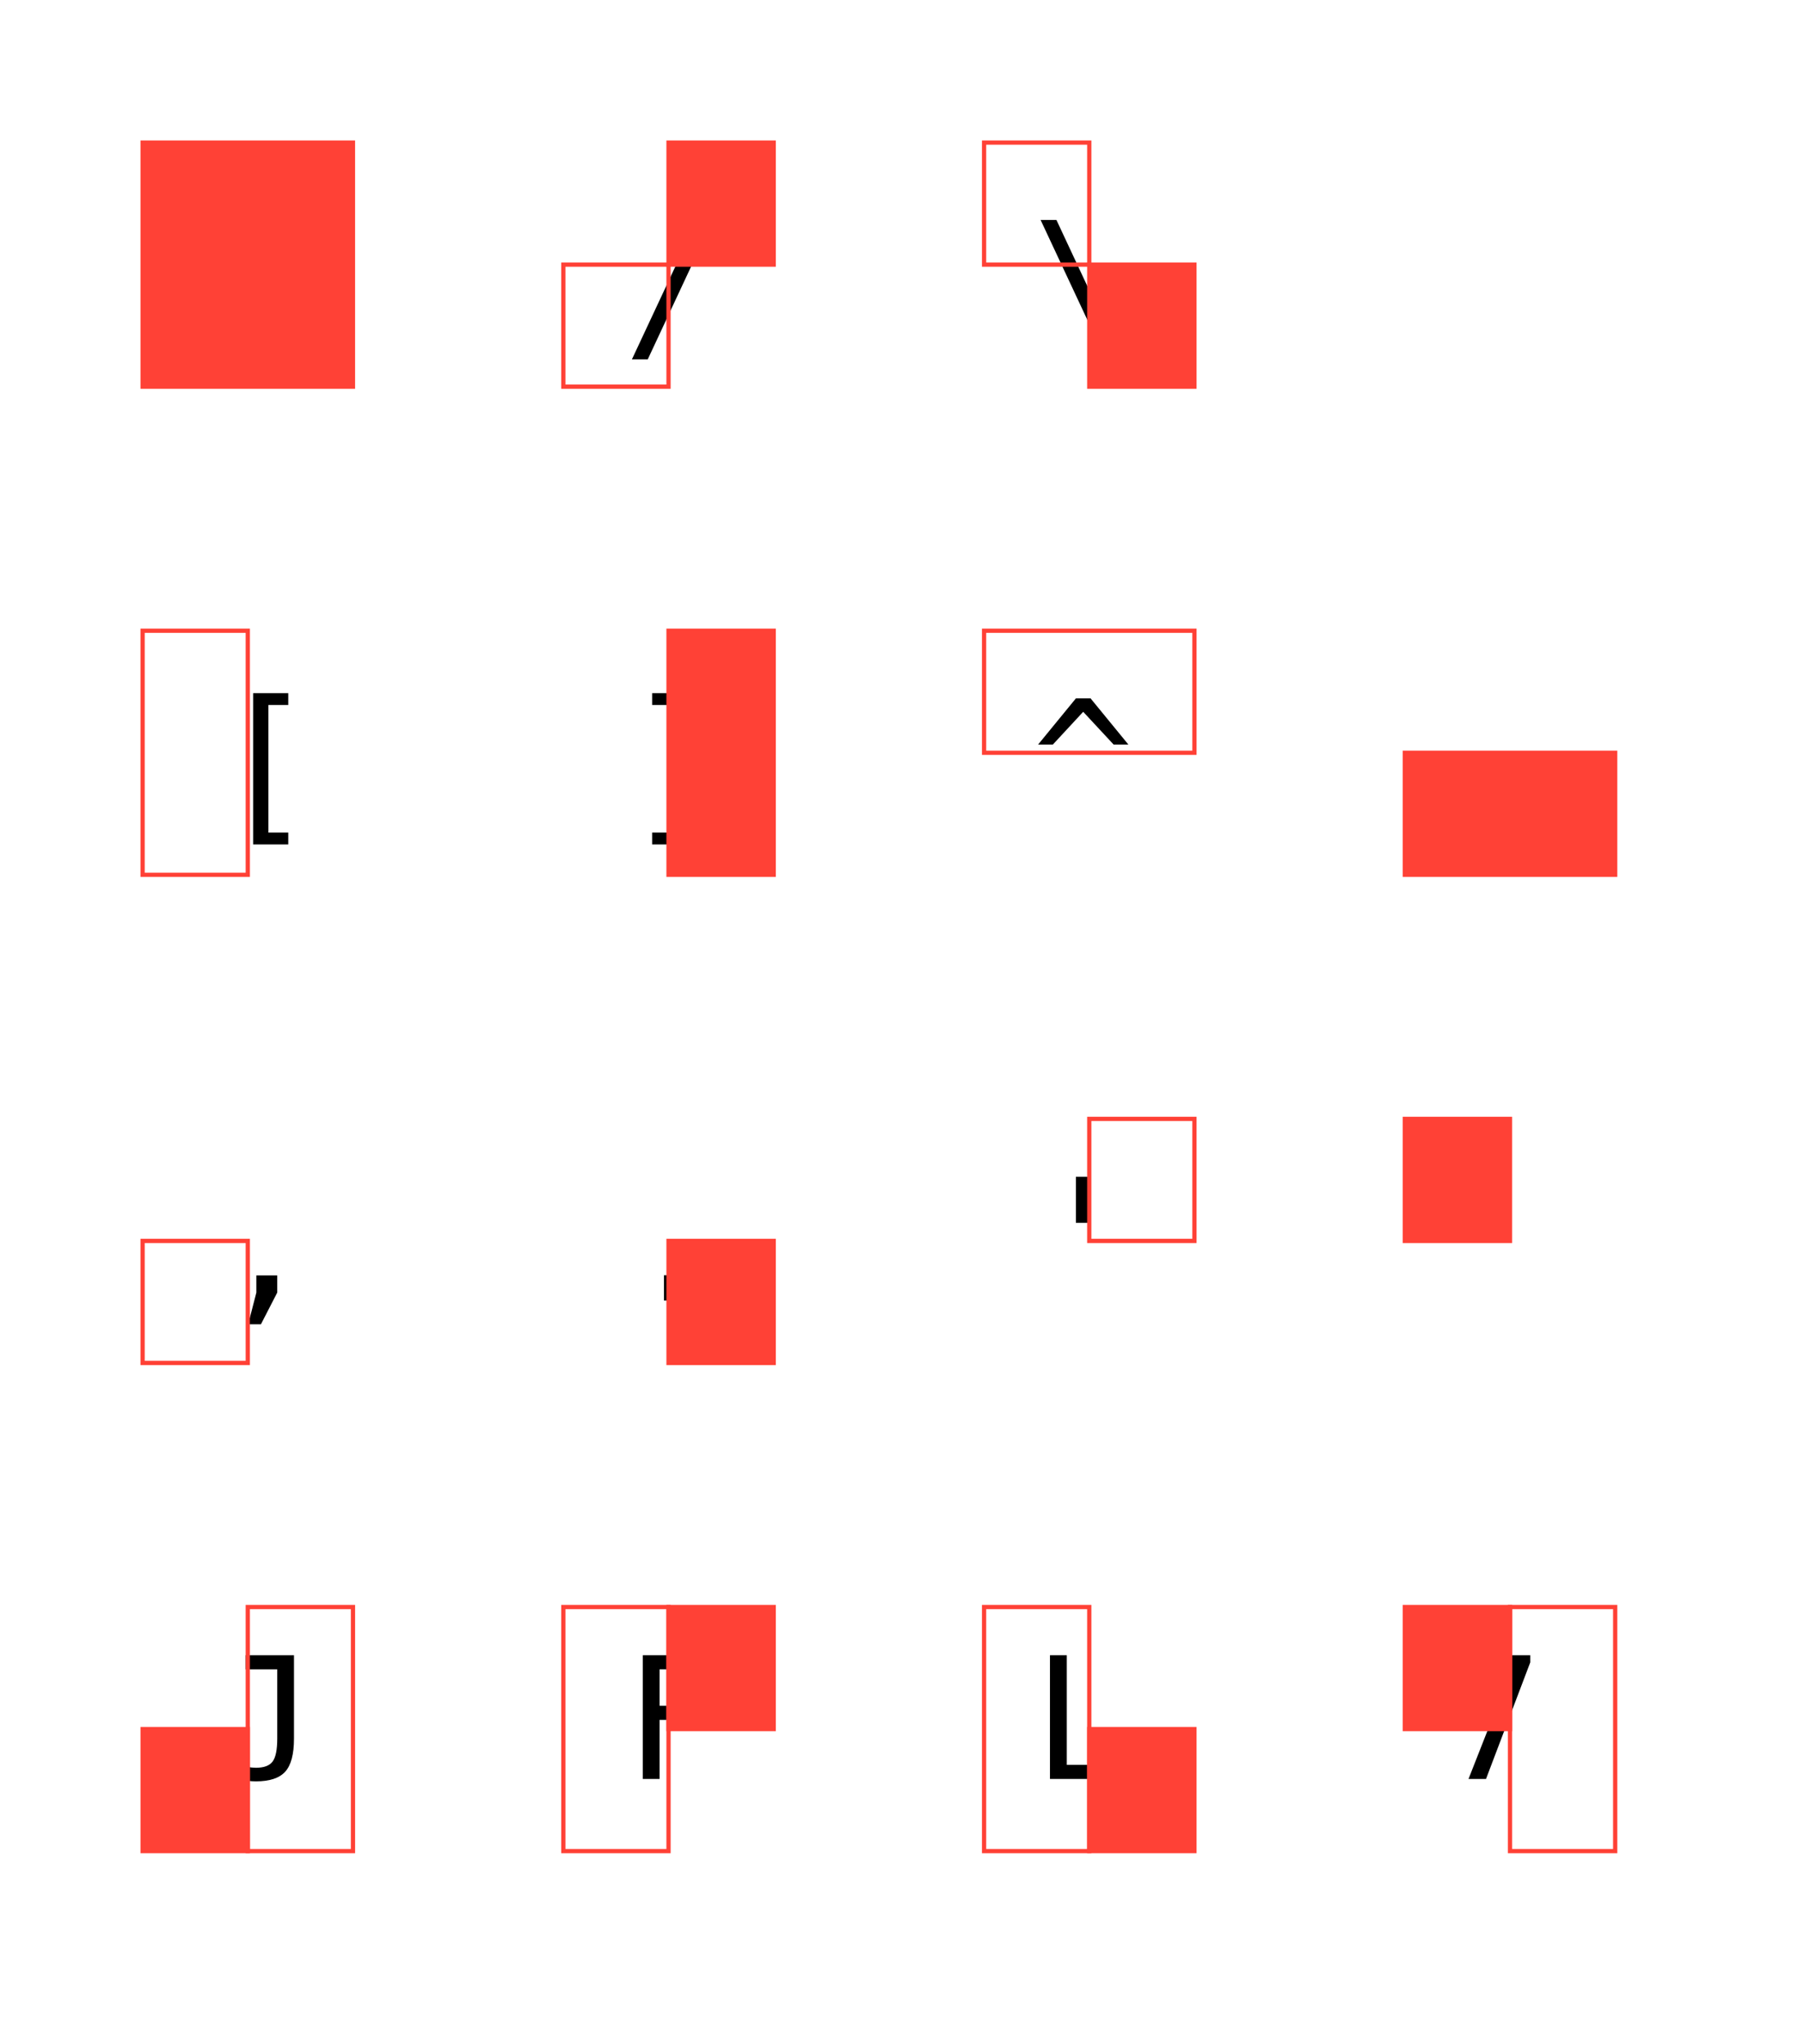 <svg class="typst-doc" viewBox="0 0 425.197 481.89" width="425.197pt" height="481.89pt" xmlns="http://www.w3.org/2000/svg" xmlns:xlink="http://www.w3.org/1999/xlink" xmlns:h5="http://www.w3.org/1999/xhtml">
    <path class="typst-shape" fill="#ffffff" fill-rule="nonzero" d="M 0 0 L 0 481.89 L 425.197 481.89 L 425.197 0 Z "/>
    <g>
        <g transform="translate(50.619 50.619)">
            <g class="typst-group">
                <g>
                    <g transform="translate(0 0)">
                        <g class="typst-group">
                            <g>
                                <g transform="translate(0 30.391)">
                                    <g class="typst-text" transform="scale(1, -1)">
                                        <use xlink:href="#gA2ACB296F7BFC772064B7703B25EEB3D" x="0" fill="#000000" fill-rule="nonzero"/>
                                        <use xlink:href="#g1FD2F12B4E7531733F0DE83E345E6003" x="96.328" fill="#000000" fill-rule="nonzero"/>
                                        <use xlink:href="#gE831F0FA760AA2A4E93DD98D25FE4840" x="192.656" fill="#000000" fill-rule="nonzero"/>
                                    </g>
                                </g>
                                <g transform="translate(0 143.172)">
                                    <g class="typst-text" transform="scale(1, -1)">
                                        <use xlink:href="#g41D02DC856E7D6342DB3FA2765F66C10" x="0" fill="#000000" fill-rule="nonzero"/>
                                        <use xlink:href="#g1DA6489C9E6D5EA6A38FA28228ACB514" x="96.328" fill="#000000" fill-rule="nonzero"/>
                                        <use xlink:href="#gCF7FA0F69C1A2396B75052C59EB40561" x="192.656" fill="#000000" fill-rule="nonzero"/>
                                        <use xlink:href="#g12B5D4EE4F8946E8FE753900C21EC41E" x="288.984" fill="#000000" fill-rule="nonzero"/>
                                    </g>
                                </g>
                                <g transform="translate(0 255.953)">
                                    <g class="typst-text" transform="scale(1, -1)">
                                        <use xlink:href="#g1D5B7383AB5C9FED032047E25DC4EF48" x="0" fill="#000000" fill-rule="nonzero"/>
                                        <use xlink:href="#g1E89458C996C3FBDC84AA127BF349F0F" x="96.328" fill="#000000" fill-rule="nonzero"/>
                                        <use xlink:href="#gB0EA26320BE5CB8948EEE6E302D79F1E" x="192.656" fill="#000000" fill-rule="nonzero"/>
                                        <use xlink:href="#gCC3BCDCD16284E2BF0165F89D521EE03" x="288.984" fill="#000000" fill-rule="nonzero"/>
                                    </g>
                                </g>
                                <g transform="translate(0 368.734)">
                                    <g class="typst-text" transform="scale(1, -1)">
                                        <use xlink:href="#gB517ED06E51B3880455FD2399F965BCA" x="0" fill="#000000" fill-rule="nonzero"/>
                                        <use xlink:href="#g27476F2958AA17304DD2F85F0EE03B18" x="96.328" fill="#000000" fill-rule="nonzero"/>
                                        <use xlink:href="#g2B1A14A5EE555E51AF9826B091FD5989" x="192.656" fill="#000000" fill-rule="nonzero"/>
                                        <use xlink:href="#gA660F7A4716447188575D507430665B7" x="288.984" fill="#000000" fill-rule="nonzero"/>
                                    </g>
                                </g>
                            </g>
                        </g>
                    </g>
                    <g transform="translate(-17.008 -17.008)">
                        <g class="typst-group">
                            <g>
                                <g transform="translate(-0 -0)">
                                    <path class="typst-shape" fill="url(#pA42A99542EBDFAEEFF0B830FB45B1BEC)" fill-rule="nonzero" stroke="#ff4136" stroke-width="1" stroke-linecap="butt" stroke-linejoin="miter" stroke-miterlimit="4" d="M 0 0 L 0 57.536 L 49.583 57.536 L 49.583 0 Z "/>
                                </g>
                            </g>
                        </g>
                    </g>
                    <g transform="translate(82.158 11.76)">
                        <g class="typst-group">
                            <g>
                                <g transform="translate(-0 -0)">
                                    <path class="typst-shape" fill="url(#pA42A99542EBDFAEEFF0B830FB45B1BEC)" fill-rule="nonzero" stroke="#ff4136" stroke-width="1" stroke-linecap="butt" stroke-linejoin="miter" stroke-miterlimit="4" d="M 0 0 L 0 28.768 L 24.792 28.768 L 24.792 0 Z "/>
                                </g>
                            </g>
                        </g>
                    </g>
                    <g transform="translate(106.95 -17.008)">
                        <g class="typst-group">
                            <g>
                                <g transform="translate(-0 -0)">
                                    <path class="typst-shape" fill="url(#pA42A99542EBDFAEEFF0B830FB45B1BEC)" fill-rule="nonzero" stroke="#ff4136" stroke-width="1" stroke-linecap="butt" stroke-linejoin="miter" stroke-miterlimit="4" d="M 0 0 L 0 28.768 L 24.792 28.768 L 24.792 0 Z "/>
                                </g>
                            </g>
                        </g>
                    </g>
                    <g transform="translate(181.325 -17.008)">
                        <g class="typst-group">
                            <g>
                                <g transform="translate(-0 -0)">
                                    <path class="typst-shape" fill="url(#pA42A99542EBDFAEEFF0B830FB45B1BEC)" fill-rule="nonzero" stroke="#ff4136" stroke-width="1" stroke-linecap="butt" stroke-linejoin="miter" stroke-miterlimit="4" d="M 0 0 L 0 28.768 L 24.792 28.768 L 24.792 0 Z "/>
                                </g>
                            </g>
                        </g>
                    </g>
                    <g transform="translate(206.116 11.76)">
                        <g class="typst-group">
                            <g>
                                <g transform="translate(-0 -0)">
                                    <path class="typst-shape" fill="url(#pA42A99542EBDFAEEFF0B830FB45B1BEC)" fill-rule="nonzero" stroke="#ff4136" stroke-width="1" stroke-linecap="butt" stroke-linejoin="miter" stroke-miterlimit="4" d="M 0 0 L 0 28.768 L 24.792 28.768 L 24.792 0 Z "/>
                                </g>
                            </g>
                        </g>
                    </g>
                    <g transform="translate(-17.008 98.064)">
                        <g class="typst-group">
                            <g>
                                <g transform="translate(-0 -0)">
                                    <path class="typst-shape" fill="url(#pA42A99542EBDFAEEFF0B830FB45B1BEC)" fill-rule="nonzero" stroke="#ff4136" stroke-width="1" stroke-linecap="butt" stroke-linejoin="miter" stroke-miterlimit="4" d="M 0 0 L 0 57.536 L 24.792 57.536 L 24.792 0 Z "/>
                                </g>
                            </g>
                        </g>
                    </g>
                    <g transform="translate(106.95 98.064)">
                        <g class="typst-group">
                            <g>
                                <g transform="translate(-0 -0)">
                                    <path class="typst-shape" fill="url(#pA42A99542EBDFAEEFF0B830FB45B1BEC)" fill-rule="nonzero" stroke="#ff4136" stroke-width="1" stroke-linecap="butt" stroke-linejoin="miter" stroke-miterlimit="4" d="M 0 0 L 0 57.536 L 24.792 57.536 L 24.792 0 Z "/>
                                </g>
                            </g>
                        </g>
                    </g>
                    <g transform="translate(181.325 98.064)">
                        <g class="typst-group">
                            <g>
                                <g transform="translate(-0 -0)">
                                    <path class="typst-shape" fill="url(#pA42A99542EBDFAEEFF0B830FB45B1BEC)" fill-rule="nonzero" stroke="#ff4136" stroke-width="1" stroke-linecap="butt" stroke-linejoin="miter" stroke-miterlimit="4" d="M 0 0 L 0 28.768 L 49.583 28.768 L 49.583 0 Z "/>
                                </g>
                            </g>
                        </g>
                    </g>
                    <g transform="translate(280.491 126.831)">
                        <g class="typst-group">
                            <g>
                                <g transform="translate(-0 -0)">
                                    <path class="typst-shape" fill="url(#pA42A99542EBDFAEEFF0B830FB45B1BEC)" fill-rule="nonzero" stroke="#ff4136" stroke-width="1" stroke-linecap="butt" stroke-linejoin="miter" stroke-miterlimit="4" d="M 0 0 L 0 28.768 L 49.583 28.768 L 49.583 0 Z "/>
                                </g>
                            </g>
                        </g>
                    </g>
                    <g transform="translate(-17.008 241.903)">
                        <g class="typst-group">
                            <g>
                                <g transform="translate(-0 -0)">
                                    <path class="typst-shape" fill="url(#pA42A99542EBDFAEEFF0B830FB45B1BEC)" fill-rule="nonzero" stroke="#ff4136" stroke-width="1" stroke-linecap="butt" stroke-linejoin="miter" stroke-miterlimit="4" d="M 0 0 L 0 28.768 L 24.792 28.768 L 24.792 0 Z "/>
                                </g>
                            </g>
                        </g>
                    </g>
                    <g transform="translate(106.95 241.903)">
                        <g class="typst-group">
                            <g>
                                <g transform="translate(-0 -0)">
                                    <path class="typst-shape" fill="url(#pA42A99542EBDFAEEFF0B830FB45B1BEC)" fill-rule="nonzero" stroke="#ff4136" stroke-width="1" stroke-linecap="butt" stroke-linejoin="miter" stroke-miterlimit="4" d="M 0 0 L 0 28.768 L 24.792 28.768 L 24.792 0 Z "/>
                                </g>
                            </g>
                        </g>
                    </g>
                    <g transform="translate(206.116 213.135)">
                        <g class="typst-group">
                            <g>
                                <g transform="translate(-0 -0)">
                                    <path class="typst-shape" fill="url(#pA42A99542EBDFAEEFF0B830FB45B1BEC)" fill-rule="nonzero" stroke="#ff4136" stroke-width="1" stroke-linecap="butt" stroke-linejoin="miter" stroke-miterlimit="4" d="M 0 0 L 0 28.768 L 24.792 28.768 L 24.792 0 Z "/>
                                </g>
                            </g>
                        </g>
                    </g>
                    <g transform="translate(280.491 213.135)">
                        <g class="typst-group">
                            <g>
                                <g transform="translate(-0 -0)">
                                    <path class="typst-shape" fill="url(#pA42A99542EBDFAEEFF0B830FB45B1BEC)" fill-rule="nonzero" stroke="#ff4136" stroke-width="1" stroke-linecap="butt" stroke-linejoin="miter" stroke-miterlimit="4" d="M 0 0 L 0 28.768 L 24.792 28.768 L 24.792 0 Z "/>
                                </g>
                            </g>
                        </g>
                    </g>
                    <g transform="translate(7.784 328.207)">
                        <g class="typst-group">
                            <g>
                                <g transform="translate(-0 -0)">
                                    <path class="typst-shape" fill="url(#pA42A99542EBDFAEEFF0B830FB45B1BEC)" fill-rule="nonzero" stroke="#ff4136" stroke-width="1" stroke-linecap="butt" stroke-linejoin="miter" stroke-miterlimit="4" d="M 0 0 L 0 57.536 L 24.792 57.536 L 24.792 0 Z "/>
                                </g>
                            </g>
                        </g>
                    </g>
                    <g transform="translate(-17.008 356.974)">
                        <g class="typst-group">
                            <g>
                                <g transform="translate(-0 -0)">
                                    <path class="typst-shape" fill="url(#pA42A99542EBDFAEEFF0B830FB45B1BEC)" fill-rule="nonzero" stroke="#ff4136" stroke-width="1" stroke-linecap="butt" stroke-linejoin="miter" stroke-miterlimit="4" d="M 0 0 L 0 28.768 L 24.792 28.768 L 24.792 0 Z "/>
                                </g>
                            </g>
                        </g>
                    </g>
                    <g transform="translate(82.158 328.207)">
                        <g class="typst-group">
                            <g>
                                <g transform="translate(-0 -0)">
                                    <path class="typst-shape" fill="url(#pA42A99542EBDFAEEFF0B830FB45B1BEC)" fill-rule="nonzero" stroke="#ff4136" stroke-width="1" stroke-linecap="butt" stroke-linejoin="miter" stroke-miterlimit="4" d="M 0 0 L 0 57.536 L 24.792 57.536 L 24.792 0 Z "/>
                                </g>
                            </g>
                        </g>
                    </g>
                    <g transform="translate(106.95 328.207)">
                        <g class="typst-group">
                            <g>
                                <g transform="translate(-0 -0)">
                                    <path class="typst-shape" fill="url(#pA42A99542EBDFAEEFF0B830FB45B1BEC)" fill-rule="nonzero" stroke="#ff4136" stroke-width="1" stroke-linecap="butt" stroke-linejoin="miter" stroke-miterlimit="4" d="M 0 0 L 0 28.768 L 24.792 28.768 L 24.792 0 Z "/>
                                </g>
                            </g>
                        </g>
                    </g>
                    <g transform="translate(181.325 328.207)">
                        <g class="typst-group">
                            <g>
                                <g transform="translate(-0 -0)">
                                    <path class="typst-shape" fill="url(#pA42A99542EBDFAEEFF0B830FB45B1BEC)" fill-rule="nonzero" stroke="#ff4136" stroke-width="1" stroke-linecap="butt" stroke-linejoin="miter" stroke-miterlimit="4" d="M 0 0 L 0 57.536 L 24.792 57.536 L 24.792 0 Z "/>
                                </g>
                            </g>
                        </g>
                    </g>
                    <g transform="translate(206.116 356.974)">
                        <g class="typst-group">
                            <g>
                                <g transform="translate(-0 -0)">
                                    <path class="typst-shape" fill="url(#pA42A99542EBDFAEEFF0B830FB45B1BEC)" fill-rule="nonzero" stroke="#ff4136" stroke-width="1" stroke-linecap="butt" stroke-linejoin="miter" stroke-miterlimit="4" d="M 0 0 L 0 28.768 L 24.792 28.768 L 24.792 0 Z "/>
                                </g>
                            </g>
                        </g>
                    </g>
                    <g transform="translate(305.283 328.207)">
                        <g class="typst-group">
                            <g>
                                <g transform="translate(-0 -0)">
                                    <path class="typst-shape" fill="url(#pA42A99542EBDFAEEFF0B830FB45B1BEC)" fill-rule="nonzero" stroke="#ff4136" stroke-width="1" stroke-linecap="butt" stroke-linejoin="miter" stroke-miterlimit="4" d="M 0 0 L 0 57.536 L 24.792 57.536 L 24.792 0 Z "/>
                                </g>
                            </g>
                        </g>
                    </g>
                    <g transform="translate(280.491 328.207)">
                        <g class="typst-group">
                            <g>
                                <g transform="translate(-0 -0)">
                                    <path class="typst-shape" fill="url(#pA42A99542EBDFAEEFF0B830FB45B1BEC)" fill-rule="nonzero" stroke="#ff4136" stroke-width="1" stroke-linecap="butt" stroke-linejoin="miter" stroke-miterlimit="4" d="M 0 0 L 0 28.768 L 24.792 28.768 L 24.792 0 Z "/>
                                </g>
                            </g>
                        </g>
                    </g>
                </g>
            </g>
        </g>
    </g>
    <defs id="glyph">
        <symbol id="gA2ACB296F7BFC772064B7703B25EEB3D" overflow="visible">
            <path d="M 13.359 28.711 L 11.328 20.605 L 16.113 20.605 L 18.164 28.711 L 21.289 28.711 L 19.238 20.605 L 24.004 20.605 L 24.004 17.598 L 18.516 17.598 L 16.875 11.074 L 21.758 11.074 L 21.758 8.086 L 16.113 8.086 L 14.082 0 L 10.957 0 L 13.008 8.086 L 8.203 8.086 L 6.152 0 L 3.047 0 L 5.078 8.086 L 0.039 8.086 L 0.039 11.074 L 5.84 11.074 L 7.48 17.598 L 2.285 17.598 L 2.285 20.605 L 8.203 20.605 L 10.234 28.711 L 13.359 28.711 Z M 15.391 17.598 L 10.605 17.598 L 8.965 11.074 L 13.77 11.074 L 15.391 17.598 Z "/>
        </symbol>
        <symbol id="g1FD2F12B4E7531733F0DE83E345E6003" overflow="visible">
            <path d="M 17.363 29.16 L 21.074 29.16 L 5.723 -3.711 L 1.992 -3.711 L 17.363 29.16 Z "/>
        </symbol>
        <symbol id="gE831F0FA760AA2A4E93DD98D25FE4840" overflow="visible">
            <path d="M 5.723 29.16 L 21.074 -3.711 L 17.363 -3.711 L 1.992 29.16 L 5.723 29.16 Z "/>
        </symbol>
        <symbol id="g41D02DC856E7D6342DB3FA2765F66C10" overflow="visible">
            <path d="M 9.043 30.391 L 17.324 30.391 L 17.324 27.598 L 12.637 27.598 L 12.637 -2.48 L 17.324 -2.48 L 17.324 -5.273 L 9.043 -5.273 L 9.043 30.391 Z "/>
        </symbol>
        <symbol id="g1DA6489C9E6D5EA6A38FA28228ACB514" overflow="visible">
            <path d="M 15.039 30.391 L 15.039 -5.273 L 6.758 -5.273 L 6.758 -2.48 L 11.445 -2.48 L 11.445 27.598 L 6.758 27.598 L 6.758 30.391 L 15.039 30.391 Z "/>
        </symbol>
        <symbol id="gCF7FA0F69C1A2396B75052C59EB40561" overflow="visible">
            <path d="M 13.77 29.16 L 22.676 18.281 L 19.199 18.281 L 12.031 25.996 L 4.883 18.281 L 1.406 18.281 L 10.312 29.16 L 13.77 29.16 Z "/>
        </symbol>
        <symbol id="g12B5D4EE4F8946E8FE753900C21EC41E" overflow="visible">
            <path d="M 24.082 -7.871 L 24.082 -9.434 L 0 -9.434 L 0 -7.871 L 24.082 -7.871 Z "/>
        </symbol>
        <symbol id="g1D5B7383AB5C9FED032047E25DC4EF48" overflow="visible">
            <path d="M 9.805 5.918 L 14.727 5.918 L 14.727 1.875 L 10.879 -5.605 L 7.871 -5.605 L 9.805 1.875 L 9.805 5.918 Z "/>
        </symbol>
        <symbol id="g1E89458C996C3FBDC84AA127BF349F0F" overflow="visible">
            <path d="M 9.551 5.957 L 14.473 5.957 L 14.473 0 L 9.551 0 L 9.551 5.957 Z "/>
        </symbol>
        <symbol id="gB0EA26320BE5CB8948EEE6E302D79F1E" overflow="visible">
            <path d="M 13.711 29.16 L 13.711 18.32 L 10.312 18.32 L 10.312 29.16 L 13.711 29.16 Z "/>
        </symbol>
        <symbol id="gCC3BCDCD16284E2BF0165F89D521EE03" overflow="visible">
            <path d="M 9.316 31.992 L 14.805 24.648 L 11.797 24.648 L 5.449 31.992 L 9.316 31.992 Z "/>
        </symbol>
        <symbol id="gB517ED06E51B3880455FD2399F965BCA" overflow="visible">
            <path d="M 2.129 1.191 L 2.129 5.801 Q 3.906 4.219 5.801 3.428 Q 7.695 2.637 9.727 2.637 Q 12.52 2.637 13.623 4.092 Q 14.727 5.547 14.727 9.512 L 14.727 25.84 L 7.285 25.84 L 7.285 29.16 L 18.672 29.16 L 18.672 9.512 Q 18.672 4.004 16.611 1.719 Q 14.551 -0.566 9.727 -0.566 Q 7.852 -0.566 5.996 -0.137 Q 4.141 0.293 2.129 1.191 Z "/>
        </symbol>
        <symbol id="g27476F2958AA17304DD2F85F0EE03B18" overflow="visible">
            <path d="M 4.551 29.16 L 21.719 29.16 L 21.719 25.84 L 8.516 25.84 L 8.516 17.246 L 20.488 17.246 L 20.488 13.926 L 8.516 13.926 L 8.516 0 L 4.551 0 L 4.551 29.16 Z "/>
        </symbol>
        <symbol id="g2B1A14A5EE555E51AF9826B091FD5989" overflow="visible">
            <path d="M 4.199 29.16 L 8.164 29.16 L 8.164 3.32 L 22.246 3.32 L 22.246 0 L 4.199 0 L 4.199 29.16 Z "/>
        </symbol>
        <symbol id="gA660F7A4716447188575D507430665B7" overflow="visible">
            <path d="M 2.715 29.16 L 21.074 29.16 L 21.074 27.48 L 10.645 0 L 6.523 0 L 16.68 25.84 L 2.715 25.84 L 2.715 29.16 Z "/>
        </symbol>
    </defs>
    <defs id="tilings">
        <pattern id="tE6C7BD9EB85B7646E961DE03AD3DF524" width="30" height="30" patternUnits="userSpaceOnUse" viewBox="0 0 30.000 30.000">
            <g>
                <g transform="translate(0 0)">
                    <g class="typst-group">
                        <g>
                            <g transform="translate(-0 -0)">
                                <path class="typst-shape" fill="#ff41360d" fill-rule="nonzero" d="M 0 0 L 0 30 L 30 30 L 30 0 Z "/>
                            </g>
                        </g>
                    </g>
                </g>
                <g transform="translate(7.5 7.5)">
                    <path class="typst-shape" fill="none" stroke="#ff4136" stroke-width="0.1" stroke-linecap="butt" stroke-linejoin="miter" stroke-miterlimit="4" d="M 0 0 L 15 15 "/>
                </g>
                <g transform="translate(7.5 22.5)">
                    <path class="typst-shape" fill="none" stroke="#ff4136" stroke-width="0.1" stroke-linecap="butt" stroke-linejoin="miter" stroke-miterlimit="4" d="M 0 0 L 15 -15 "/>
                </g>
            </g>
        </pattern>
    </defs>
    <defs id="tilings-refs">
        <pattern patternTransform="matrix(1 0 0 1 0 0)" id="pA42A99542EBDFAEEFF0B830FB45B1BEC" href="#tE6C7BD9EB85B7646E961DE03AD3DF524" xlink:href="#tE6C7BD9EB85B7646E961DE03AD3DF524"/>
    </defs>
</svg>
